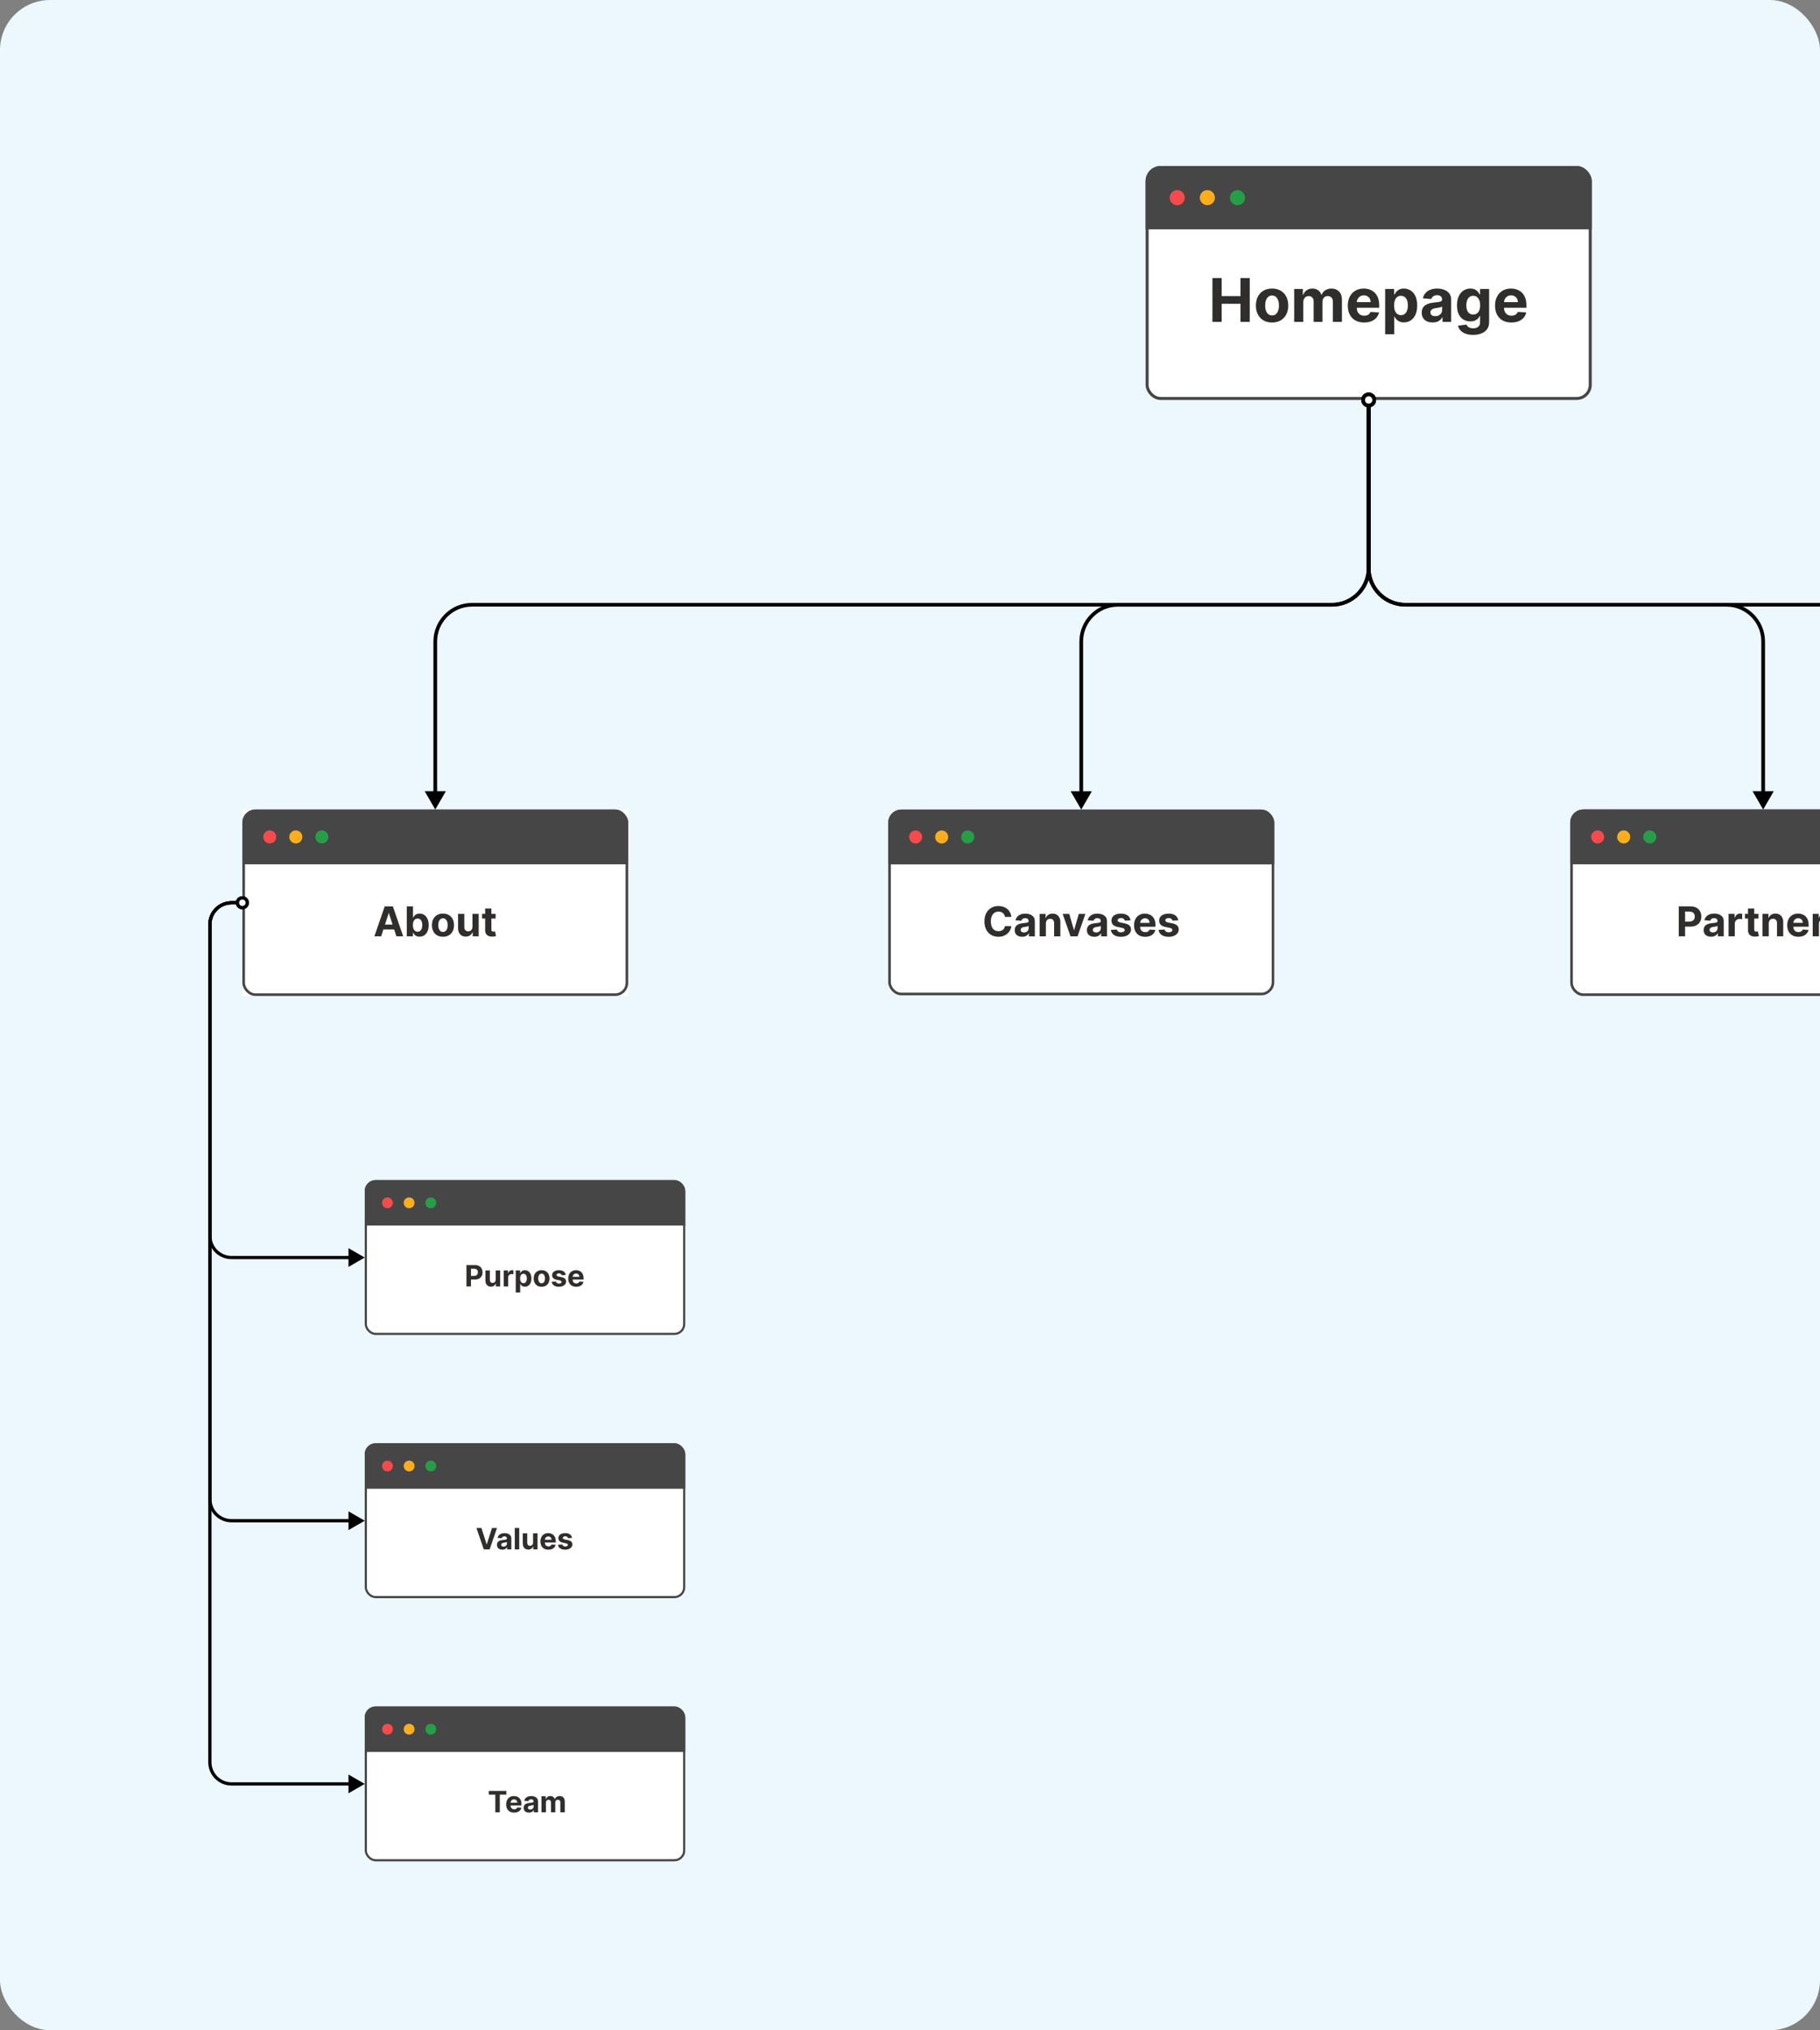 <svg width="581" height="648" viewBox="0 0 581 648" fill="none" xmlns="http://www.w3.org/2000/svg">
<rect x="0" y="0" width="581" height="648" fill="#808080" stroke="none"/>
<g clip-path="url(#clip0_4684_45093)">
<rect width="581" height="648" rx="16" fill="#ECF8FE"/>
<g clip-path="url(#clip1_4684_45093)">
<rect x="116.434" y="376.66" width="102.325" height="49.434" rx="3.457" fill="white"/>
<rect width="102.325" height="14.519" transform="translate(116.434 376.66)" fill="#464646"/>
<circle cx="123.693" cy="383.92" r="1.728" fill="#F74A4A"/>
<circle cx="130.607" cy="383.92" r="1.728" fill="#FFAE1B"/>
<circle cx="137.521" cy="383.92" r="1.728" fill="#259F46"/>
<path d="M148.904 410.609V403.78H151.598C152.116 403.78 152.558 403.879 152.922 404.077C153.287 404.272 153.565 404.544 153.756 404.893C153.949 405.24 154.046 405.64 154.046 406.094C154.046 406.547 153.948 406.947 153.752 407.294C153.557 407.641 153.273 407.911 152.902 408.104C152.533 408.298 152.086 408.395 151.562 408.395H149.845V407.238H151.328C151.606 407.238 151.835 407.19 152.015 407.094C152.198 406.996 152.333 406.862 152.422 406.691C152.513 406.517 152.559 406.318 152.559 406.094C152.559 405.867 152.513 405.669 152.422 405.5C152.333 405.329 152.198 405.197 152.015 405.104C151.833 405.008 151.602 404.96 151.322 404.96H150.348V410.609H148.904ZM158.241 408.428V405.487H159.662V410.609H158.298V409.678H158.245C158.129 409.978 157.937 410.22 157.668 410.402C157.401 410.584 157.075 410.675 156.691 410.675C156.349 410.675 156.047 410.597 155.787 410.442C155.527 410.286 155.324 410.065 155.177 409.778C155.033 409.492 154.959 409.148 154.957 408.748V405.487H156.377V408.495C156.38 408.797 156.461 409.036 156.621 409.211C156.781 409.387 156.995 409.475 157.264 409.475C157.436 409.475 157.596 409.436 157.745 409.358C157.894 409.278 158.014 409.16 158.105 409.005C158.198 408.849 158.244 408.657 158.241 408.428ZM160.798 410.609V405.487H162.175V406.381H162.229C162.322 406.063 162.479 405.823 162.699 405.66C162.919 405.496 163.172 405.414 163.459 405.414C163.53 405.414 163.607 405.418 163.689 405.427C163.771 405.436 163.843 405.448 163.906 405.464V406.724C163.839 406.704 163.747 406.686 163.629 406.671C163.511 406.655 163.403 406.647 163.306 406.647C163.097 406.647 162.91 406.693 162.745 406.784C162.583 406.873 162.454 406.997 162.359 407.158C162.265 407.318 162.219 407.502 162.219 407.711V410.609H160.798ZM164.64 412.529V405.487H166.041V406.347H166.104C166.166 406.209 166.256 406.069 166.374 405.927C166.494 405.783 166.65 405.663 166.841 405.567C167.034 405.469 167.274 405.42 167.561 405.42C167.935 405.42 168.279 405.518 168.595 405.714C168.91 405.907 169.163 406.199 169.352 406.591C169.541 406.98 169.635 407.468 169.635 408.054C169.635 408.626 169.543 409.108 169.358 409.502C169.176 409.893 168.927 410.19 168.611 410.392C168.298 410.592 167.947 410.692 167.558 410.692C167.282 410.692 167.048 410.646 166.854 410.555C166.663 410.464 166.506 410.35 166.384 410.212C166.262 410.072 166.168 409.931 166.104 409.788H166.061V412.529H164.64ZM166.031 408.048C166.031 408.352 166.073 408.618 166.157 408.845C166.242 409.071 166.364 409.248 166.524 409.375C166.684 409.499 166.879 409.562 167.108 409.562C167.339 409.562 167.534 409.498 167.694 409.372C167.854 409.243 167.976 409.065 168.058 408.838C168.142 408.609 168.185 408.346 168.185 408.048C168.185 407.752 168.143 407.492 168.061 407.268C167.979 407.043 167.858 406.867 167.698 406.741C167.538 406.614 167.341 406.551 167.108 406.551C166.876 406.551 166.681 406.612 166.521 406.734C166.363 406.856 166.242 407.03 166.157 407.254C166.073 407.479 166.031 407.743 166.031 408.048ZM172.896 410.709C172.378 410.709 171.93 410.599 171.552 410.379C171.177 410.156 170.887 409.847 170.682 409.452C170.478 409.054 170.375 408.592 170.375 408.068C170.375 407.539 170.478 407.076 170.682 406.681C170.887 406.283 171.177 405.974 171.552 405.754C171.93 405.531 172.378 405.42 172.896 405.42C173.414 405.42 173.861 405.531 174.237 405.754C174.614 405.974 174.906 406.283 175.11 406.681C175.315 407.076 175.417 407.539 175.417 408.068C175.417 408.592 175.315 409.054 175.11 409.452C174.906 409.847 174.614 410.156 174.237 410.379C173.861 410.599 173.414 410.709 172.896 410.709ZM172.903 409.608C173.138 409.608 173.335 409.542 173.493 409.408C173.651 409.273 173.77 409.088 173.85 408.855C173.932 408.621 173.973 408.356 173.973 408.058C173.973 407.76 173.932 407.494 173.85 407.261C173.77 407.027 173.651 406.843 173.493 406.707C173.335 406.572 173.138 406.504 172.903 406.504C172.665 406.504 172.465 406.572 172.303 406.707C172.143 406.843 172.021 407.027 171.939 407.261C171.859 407.494 171.819 407.76 171.819 408.058C171.819 408.356 171.859 408.621 171.939 408.855C172.021 409.088 172.143 409.273 172.303 409.408C172.465 409.542 172.665 409.608 172.903 409.608ZM180.602 406.947L179.301 407.027C179.279 406.916 179.231 406.816 179.158 406.727C179.085 406.636 178.988 406.564 178.868 406.511C178.75 406.455 178.609 406.427 178.445 406.427C178.224 406.427 178.039 406.474 177.888 406.567C177.737 406.658 177.661 406.781 177.661 406.934C177.661 407.056 177.71 407.16 177.808 407.244C177.905 407.329 178.073 407.396 178.311 407.448L179.238 407.634C179.736 407.737 180.107 407.901 180.352 408.128C180.596 408.355 180.719 408.652 180.719 409.021C180.719 409.357 180.62 409.652 180.422 409.905C180.226 410.158 179.957 410.356 179.615 410.499C179.275 410.639 178.882 410.709 178.438 410.709C177.76 410.709 177.22 410.567 176.817 410.285C176.417 410.001 176.183 409.614 176.114 409.125L177.511 409.051C177.553 409.258 177.655 409.416 177.818 409.525C177.98 409.632 178.188 409.685 178.441 409.685C178.69 409.685 178.89 409.637 179.041 409.542C179.195 409.444 179.273 409.318 179.275 409.165C179.273 409.036 179.218 408.93 179.111 408.848C179.005 408.764 178.84 408.699 178.618 408.655L177.731 408.478C177.231 408.378 176.858 408.205 176.614 407.958C176.372 407.711 176.251 407.396 176.251 407.014C176.251 406.685 176.339 406.402 176.517 406.164C176.697 405.926 176.95 405.743 177.274 405.614C177.601 405.485 177.983 405.42 178.421 405.42C179.068 405.42 179.577 405.557 179.948 405.83C180.322 406.104 180.54 406.476 180.602 406.947ZM183.947 410.709C183.42 410.709 182.967 410.602 182.587 410.389C182.209 410.173 181.918 409.868 181.713 409.475C181.509 409.079 181.406 408.611 181.406 408.071C181.406 407.544 181.509 407.082 181.713 406.684C181.918 406.286 182.205 405.976 182.577 405.754C182.95 405.531 183.388 405.42 183.89 405.42C184.228 405.42 184.543 405.475 184.834 405.584C185.128 405.69 185.383 405.852 185.601 406.067C185.821 406.283 185.992 406.554 186.115 406.881C186.237 407.205 186.298 407.585 186.298 408.021V408.411H181.973V407.531H184.961C184.961 407.326 184.916 407.145 184.827 406.987C184.739 406.83 184.615 406.706 184.457 406.617C184.302 406.526 184.121 406.481 183.914 406.481C183.698 406.481 183.507 406.531 183.34 406.631C183.176 406.728 183.047 406.861 182.953 407.027C182.86 407.192 182.812 407.375 182.81 407.578V408.415C182.81 408.668 182.857 408.887 182.95 409.071C183.046 409.256 183.18 409.398 183.354 409.498C183.527 409.598 183.733 409.648 183.97 409.648C184.128 409.648 184.273 409.626 184.404 409.582C184.535 409.537 184.647 409.47 184.741 409.382C184.834 409.293 184.905 409.184 184.954 409.055L186.268 409.141C186.201 409.457 186.064 409.733 185.858 409.968C185.653 410.202 185.389 410.384 185.064 410.515C184.742 410.644 184.37 410.709 183.947 410.709Z" fill="#302D2D"/>
</g>
<rect x="116.779" y="377.006" width="101.633" height="48.742" rx="3.111" stroke="#464646" stroke-width="0.691"/>
<g clip-path="url(#clip2_4684_45093)">
<rect x="116.434" y="460.664" width="102.325" height="49.434" rx="3.457" fill="white"/>
<rect width="102.325" height="14.519" transform="translate(116.434 460.664)" fill="#464646"/>
<circle cx="123.693" cy="467.923" r="1.728" fill="#F74A4A"/>
<circle cx="130.607" cy="467.923" r="1.728" fill="#FFAE1B"/>
<circle cx="137.521" cy="467.923" r="1.728" fill="#259F46"/>
<path d="M153.691 487.7L155.342 492.888H155.405L157.059 487.7H158.66L156.306 494.529H154.445L152.088 487.7H153.691ZM160.347 494.626C160.02 494.626 159.729 494.569 159.473 494.456C159.218 494.34 159.015 494.17 158.866 493.945C158.72 493.719 158.646 493.436 158.646 493.098C158.646 492.814 158.699 492.575 158.803 492.382C158.907 492.188 159.05 492.033 159.23 491.915C159.41 491.797 159.614 491.708 159.843 491.648C160.075 491.588 160.317 491.546 160.57 491.521C160.868 491.49 161.108 491.461 161.29 491.435C161.473 491.406 161.605 491.363 161.687 491.308C161.77 491.252 161.811 491.17 161.811 491.061V491.041C161.811 490.83 161.744 490.667 161.611 490.551C161.479 490.435 161.293 490.378 161.05 490.378C160.795 490.378 160.591 490.434 160.44 490.548C160.289 490.659 160.189 490.799 160.14 490.968L158.826 490.861C158.893 490.55 159.024 490.281 159.22 490.054C159.415 489.825 159.668 489.65 159.977 489.527C160.288 489.403 160.648 489.341 161.057 489.341C161.342 489.341 161.614 489.374 161.874 489.441C162.136 489.507 162.369 489.611 162.571 489.751C162.775 489.891 162.937 490.071 163.054 490.291C163.172 490.509 163.231 490.77 163.231 491.074V494.529H161.884V493.819H161.844C161.762 493.979 161.652 494.12 161.514 494.242C161.376 494.362 161.21 494.457 161.017 494.526C160.824 494.592 160.6 494.626 160.347 494.626ZM160.754 493.645C160.963 493.645 161.147 493.604 161.307 493.522C161.467 493.437 161.593 493.324 161.684 493.182C161.775 493.04 161.821 492.878 161.821 492.698V492.155C161.776 492.184 161.715 492.21 161.637 492.235C161.562 492.257 161.476 492.278 161.381 492.298C161.285 492.316 161.189 492.333 161.094 492.348C160.998 492.362 160.911 492.374 160.834 492.385C160.667 492.409 160.521 492.448 160.397 492.502C160.272 492.555 160.176 492.627 160.107 492.718C160.038 492.807 160.003 492.918 160.003 493.052C160.003 493.245 160.073 493.393 160.213 493.495C160.356 493.595 160.536 493.645 160.754 493.645ZM165.754 487.7V494.529H164.333V487.7H165.754ZM170.176 492.348V489.407H171.596V494.529H170.233V493.599H170.179C170.064 493.899 169.871 494.14 169.602 494.322C169.336 494.504 169.01 494.596 168.625 494.596C168.283 494.596 167.982 494.518 167.722 494.362C167.462 494.207 167.258 493.985 167.112 493.699C166.967 493.412 166.894 493.068 166.891 492.668V489.407H168.312V492.415C168.314 492.717 168.395 492.956 168.555 493.132C168.715 493.307 168.93 493.395 169.199 493.395C169.37 493.395 169.53 493.356 169.679 493.279C169.828 493.199 169.948 493.081 170.039 492.925C170.132 492.769 170.178 492.577 170.176 492.348ZM175.067 494.629C174.54 494.629 174.086 494.522 173.706 494.309C173.328 494.093 173.037 493.789 172.833 493.395C172.628 493 172.526 492.532 172.526 491.991C172.526 491.465 172.628 491.002 172.833 490.604C173.037 490.206 173.325 489.896 173.696 489.674C174.07 489.452 174.507 489.341 175.01 489.341C175.348 489.341 175.662 489.395 175.954 489.504C176.247 489.611 176.503 489.772 176.72 489.987C176.94 490.203 177.112 490.474 177.234 490.801C177.356 491.126 177.417 491.506 177.417 491.941V492.332H173.093V491.451H176.08C176.08 491.247 176.036 491.066 175.947 490.908C175.858 490.75 175.735 490.627 175.577 490.538C175.421 490.447 175.24 490.401 175.033 490.401C174.818 490.401 174.626 490.451 174.46 490.551C174.295 490.649 174.166 490.781 174.073 490.948C173.98 491.112 173.932 491.296 173.93 491.498V492.335C173.93 492.588 173.976 492.807 174.07 492.992C174.165 493.176 174.3 493.319 174.473 493.419C174.646 493.519 174.852 493.569 175.09 493.569C175.248 493.569 175.392 493.546 175.523 493.502C175.655 493.457 175.767 493.391 175.86 493.302C175.954 493.213 176.025 493.104 176.074 492.975L177.387 493.062C177.321 493.377 177.184 493.653 176.977 493.889C176.773 494.122 176.508 494.304 176.184 494.436C175.861 494.564 175.489 494.629 175.067 494.629ZM182.606 490.868L181.305 490.948C181.283 490.837 181.235 490.737 181.162 490.648C181.088 490.557 180.992 490.484 180.872 490.431C180.754 490.375 180.613 490.348 180.448 490.348C180.228 490.348 180.043 490.394 179.891 490.488C179.74 490.579 179.665 490.701 179.665 490.854C179.665 490.977 179.714 491.08 179.811 491.165C179.909 491.249 180.077 491.317 180.315 491.368L181.242 491.555C181.74 491.657 182.111 491.821 182.356 492.048C182.6 492.275 182.722 492.573 182.722 492.942C182.722 493.277 182.623 493.572 182.426 493.825C182.23 494.079 181.961 494.277 181.619 494.419C181.279 494.559 180.886 494.629 180.442 494.629C179.764 494.629 179.223 494.488 178.821 494.205C178.421 493.921 178.186 493.534 178.118 493.045L179.515 492.972C179.557 493.178 179.659 493.336 179.821 493.445C179.984 493.552 180.192 493.605 180.445 493.605C180.694 493.605 180.894 493.558 181.045 493.462C181.199 493.364 181.276 493.239 181.279 493.085C181.276 492.956 181.222 492.851 181.115 492.768C181.008 492.684 180.844 492.619 180.622 492.575L179.735 492.398C179.235 492.298 178.862 492.125 178.618 491.878C178.375 491.631 178.254 491.317 178.254 490.934C178.254 490.605 178.343 490.322 178.521 490.084C178.701 489.846 178.953 489.663 179.278 489.534C179.605 489.405 179.987 489.341 180.425 489.341C181.072 489.341 181.581 489.477 181.952 489.751C182.326 490.024 182.543 490.396 182.606 490.868Z" fill="#302D2D"/>
</g>
<rect x="116.779" y="461.009" width="101.633" height="48.742" rx="3.111" stroke="#464646" stroke-width="0.691"/>
<g clip-path="url(#clip3_4684_45093)">
<rect x="116.434" y="544.667" width="102.325" height="49.434" rx="3.457" fill="white"/>
<rect width="102.325" height="14.519" transform="translate(116.434 544.667)" fill="#464646"/>
<circle cx="123.693" cy="551.926" r="1.728" fill="#F74A4A"/>
<circle cx="130.607" cy="551.926" r="1.728" fill="#FFAE1B"/>
<circle cx="137.521" cy="551.926" r="1.728" fill="#259F46"/>
<path d="M156.031 572.811V571.621H161.639V572.811H159.549V578.449H158.121V572.811H156.031ZM164.128 578.549C163.601 578.549 163.147 578.443 162.767 578.229C162.389 578.014 162.098 577.709 161.893 577.316C161.689 576.92 161.587 576.452 161.587 575.912C161.587 575.385 161.689 574.923 161.893 574.525C162.098 574.127 162.386 573.817 162.757 573.595C163.131 573.372 163.568 573.261 164.071 573.261C164.409 573.261 164.723 573.316 165.014 573.425C165.308 573.531 165.564 573.692 165.781 573.908C166.001 574.124 166.173 574.395 166.295 574.722C166.417 575.046 166.478 575.426 166.478 575.862V576.252H162.154V575.372H165.141C165.141 575.167 165.097 574.986 165.008 574.828C164.919 574.67 164.796 574.547 164.638 574.458C164.482 574.367 164.301 574.321 164.094 574.321C163.879 574.321 163.687 574.371 163.521 574.472C163.356 574.569 163.227 574.702 163.134 574.868C163.041 575.033 162.993 575.216 162.99 575.418V576.255C162.99 576.509 163.037 576.728 163.131 576.912C163.226 577.097 163.361 577.239 163.534 577.339C163.707 577.439 163.913 577.489 164.151 577.489C164.309 577.489 164.453 577.467 164.584 577.422C164.715 577.378 164.828 577.311 164.921 577.222C165.014 577.133 165.086 577.025 165.135 576.896L166.448 576.982C166.382 577.298 166.245 577.574 166.038 577.809C165.834 578.043 165.569 578.225 165.245 578.356C164.922 578.485 164.55 578.549 164.128 578.549ZM168.866 578.546C168.539 578.546 168.248 578.489 167.992 578.376C167.736 578.261 167.534 578.09 167.385 577.866C167.239 577.639 167.165 577.357 167.165 577.019C167.165 576.734 167.217 576.496 167.322 576.302C167.426 576.109 167.569 575.953 167.749 575.835C167.929 575.717 168.133 575.629 168.362 575.569C168.593 575.509 168.836 575.466 169.089 575.442C169.387 575.411 169.627 575.382 169.809 575.355C169.992 575.326 170.124 575.284 170.206 575.228C170.288 575.173 170.33 575.091 170.33 574.982V574.962C170.33 574.75 170.263 574.587 170.129 574.472C169.998 574.356 169.812 574.298 169.569 574.298C169.314 574.298 169.11 574.355 168.959 574.468C168.808 574.579 168.708 574.719 168.659 574.888L167.345 574.782C167.412 574.47 167.543 574.201 167.739 573.975C167.934 573.746 168.187 573.57 168.496 573.448C168.807 573.323 169.167 573.261 169.576 573.261C169.86 573.261 170.133 573.294 170.393 573.361C170.655 573.428 170.887 573.531 171.09 573.671C171.294 573.811 171.455 573.991 171.573 574.211C171.691 574.429 171.75 574.69 171.75 574.995V578.449H170.403V577.739H170.363C170.281 577.899 170.171 578.04 170.033 578.163C169.895 578.283 169.729 578.377 169.536 578.446C169.343 578.513 169.119 578.546 168.866 578.546ZM169.273 577.566C169.481 577.566 169.666 577.525 169.826 577.442C169.986 577.358 170.112 577.245 170.203 577.102C170.294 576.96 170.34 576.799 170.34 576.619V576.075C170.295 576.104 170.234 576.131 170.156 576.155C170.081 576.178 169.995 576.199 169.899 576.219C169.804 576.237 169.708 576.253 169.613 576.269C169.517 576.282 169.43 576.294 169.353 576.305C169.186 576.33 169.04 576.369 168.916 576.422C168.791 576.475 168.695 576.548 168.626 576.639C168.557 576.728 168.522 576.839 168.522 576.972C168.522 577.166 168.592 577.314 168.732 577.416C168.875 577.516 169.055 577.566 169.273 577.566ZM172.852 578.449V573.328H174.206V574.231H174.266C174.372 573.931 174.55 573.695 174.799 573.521C175.048 573.348 175.346 573.261 175.693 573.261C176.044 573.261 176.343 573.349 176.59 573.525C176.837 573.698 177.001 573.934 177.083 574.231H177.137C177.241 573.938 177.43 573.703 177.704 573.528C177.979 573.35 178.305 573.261 178.681 573.261C179.158 573.261 179.546 573.413 179.844 573.718C180.144 574.02 180.294 574.449 180.294 575.005V578.449H178.877V575.285C178.877 575.001 178.802 574.787 178.651 574.645C178.499 574.503 178.31 574.432 178.084 574.432C177.826 574.432 177.625 574.514 177.48 574.678C177.336 574.841 177.263 575.055 177.263 575.322V578.449H175.886V575.255C175.886 575.004 175.814 574.804 175.67 574.655C175.527 574.506 175.339 574.432 175.106 574.432C174.948 574.432 174.806 574.472 174.679 574.552C174.555 574.629 174.456 574.739 174.382 574.882C174.309 575.022 174.272 575.186 174.272 575.375V578.449H172.852Z" fill="#302D2D"/>
</g>
<rect x="116.779" y="545.012" width="101.633" height="48.742" rx="3.111" stroke="#464646" stroke-width="0.691"/>
<g clip-path="url(#clip4_4684_45093)">
<rect x="365.711" y="52.99" width="142.425" height="74.669" rx="4.809" fill="white"/>
<rect width="142.425" height="20.198" transform="translate(365.711 52.99)" fill="#464646"/>
<circle cx="375.811" cy="63.089" r="2.405" fill="#F74A4A"/>
<circle cx="385.428" cy="63.089" r="2.405" fill="#FFAE1B"/>
<circle cx="395.049" cy="63.089" r="2.405" fill="#259F46"/>
<path d="M387.044 102.73V88.74H390.002V94.513H396.006V88.74H398.957V102.73H396.006V96.951H390.002V102.73H387.044ZM406.082 102.935C405.021 102.935 404.103 102.71 403.329 102.259C402.559 101.804 401.965 101.171 401.546 100.36C401.127 99.545 400.918 98.6 400.918 97.525C400.918 96.441 401.127 95.494 401.546 94.683C401.965 93.868 402.559 93.235 403.329 92.784C404.103 92.329 405.021 92.101 406.082 92.101C407.143 92.101 408.058 92.329 408.828 92.784C409.602 93.235 410.199 93.868 410.618 94.683C411.037 95.494 411.246 96.441 411.246 97.525C411.246 98.6 411.037 99.545 410.618 100.36C410.199 101.171 409.602 101.804 408.828 102.259C408.058 102.71 407.143 102.935 406.082 102.935ZM406.096 100.681C406.578 100.681 406.981 100.544 407.305 100.271C407.628 99.993 407.872 99.615 408.036 99.137C408.204 98.659 408.288 98.115 408.288 97.505C408.288 96.894 408.204 96.35 408.036 95.872C407.872 95.394 407.628 95.016 407.305 94.738C406.981 94.46 406.578 94.321 406.096 94.321C405.608 94.321 405.199 94.46 404.866 94.738C404.538 95.016 404.29 95.394 404.121 95.872C403.958 96.35 403.876 96.894 403.876 97.505C403.876 98.115 403.958 98.659 404.121 99.137C404.29 99.615 404.538 99.993 404.866 100.271C405.199 100.544 405.608 100.681 406.096 100.681ZM413.139 102.73V92.238H415.912V94.089H416.035C416.254 93.474 416.618 92.989 417.128 92.634C417.638 92.279 418.248 92.101 418.959 92.101C419.678 92.101 420.291 92.281 420.796 92.641C421.302 92.996 421.639 93.479 421.807 94.089H421.917C422.131 93.488 422.518 93.007 423.078 92.648C423.643 92.283 424.31 92.101 425.079 92.101C426.058 92.101 426.853 92.413 427.463 93.037C428.078 93.656 428.386 94.535 428.386 95.674V102.73H425.482V96.248C425.482 95.665 425.328 95.228 425.018 94.936C424.708 94.645 424.321 94.499 423.857 94.499C423.328 94.499 422.916 94.667 422.62 95.004C422.324 95.337 422.176 95.776 422.176 96.323V102.73H419.355V96.186C419.355 95.672 419.207 95.262 418.911 94.957C418.619 94.651 418.235 94.499 417.756 94.499C417.433 94.499 417.142 94.581 416.882 94.745C416.627 94.904 416.424 95.13 416.274 95.421C416.124 95.708 416.049 96.045 416.049 96.432V102.73H413.139ZM435.466 102.935C434.387 102.935 433.458 102.717 432.679 102.28C431.905 101.838 431.308 101.214 430.889 100.408C430.47 99.597 430.261 98.639 430.261 97.532C430.261 96.453 430.47 95.505 430.889 94.69C431.308 93.875 431.898 93.24 432.658 92.784C433.424 92.329 434.321 92.101 435.35 92.101C436.042 92.101 436.687 92.213 437.283 92.436C437.884 92.654 438.408 92.985 438.854 93.427C439.305 93.868 439.656 94.424 439.906 95.093C440.157 95.758 440.282 96.537 440.282 97.43V98.229H431.422V96.425H437.543C437.543 96.006 437.452 95.635 437.27 95.312C437.087 94.989 436.835 94.736 436.511 94.554C436.192 94.367 435.821 94.273 435.398 94.273C434.956 94.273 434.564 94.376 434.223 94.581C433.886 94.781 433.622 95.052 433.43 95.394C433.239 95.731 433.141 96.106 433.137 96.521V98.236C433.137 98.755 433.232 99.203 433.424 99.581C433.619 99.959 433.895 100.251 434.25 100.456C434.605 100.661 435.027 100.763 435.514 100.763C435.837 100.763 436.133 100.718 436.402 100.626C436.671 100.535 436.901 100.399 437.092 100.217C437.283 100.034 437.429 99.811 437.529 99.547L440.221 99.725C440.084 100.371 439.804 100.936 439.38 101.419C438.961 101.897 438.419 102.27 437.755 102.539C437.094 102.803 436.331 102.935 435.466 102.935ZM442.181 106.665V92.238H445.05V94H445.18C445.307 93.718 445.492 93.431 445.733 93.14C445.979 92.844 446.298 92.598 446.69 92.402C447.086 92.201 447.578 92.101 448.165 92.101C448.93 92.101 449.636 92.302 450.283 92.702C450.929 93.099 451.446 93.697 451.833 94.499C452.221 95.296 452.414 96.296 452.414 97.498C452.414 98.668 452.225 99.656 451.847 100.463C451.474 101.264 450.964 101.872 450.317 102.286C449.675 102.696 448.955 102.901 448.158 102.901C447.594 102.901 447.113 102.808 446.717 102.621C446.325 102.434 446.004 102.2 445.754 101.918C445.503 101.631 445.312 101.341 445.18 101.05H445.091V106.665H442.181ZM445.03 97.484C445.03 98.108 445.116 98.652 445.289 99.117C445.462 99.581 445.713 99.943 446.041 100.203C446.369 100.458 446.767 100.585 447.236 100.585C447.71 100.585 448.11 100.456 448.438 100.196C448.766 99.932 449.014 99.568 449.183 99.103C449.356 98.634 449.443 98.094 449.443 97.484C449.443 96.879 449.358 96.346 449.19 95.886C449.021 95.426 448.773 95.066 448.445 94.806C448.117 94.547 447.714 94.417 447.236 94.417C446.762 94.417 446.362 94.542 446.034 94.793C445.71 95.043 445.462 95.398 445.289 95.858C445.116 96.318 445.03 96.86 445.03 97.484ZM457.346 102.929C456.677 102.929 456.08 102.812 455.556 102.58C455.033 102.343 454.618 101.995 454.313 101.535C454.013 101.07 453.862 100.492 453.862 99.8C453.862 99.217 453.969 98.727 454.183 98.331C454.397 97.935 454.689 97.616 455.058 97.375C455.427 97.133 455.846 96.951 456.315 96.828C456.788 96.705 457.285 96.619 457.804 96.569C458.414 96.505 458.906 96.446 459.279 96.391C459.653 96.332 459.924 96.245 460.092 96.132C460.261 96.018 460.345 95.849 460.345 95.626V95.585C460.345 95.153 460.208 94.818 459.935 94.581C459.666 94.344 459.284 94.226 458.788 94.226C458.264 94.226 457.847 94.342 457.537 94.574C457.228 94.802 457.023 95.089 456.923 95.435L454.231 95.216C454.368 94.579 454.637 94.028 455.037 93.563C455.438 93.094 455.955 92.734 456.588 92.484C457.225 92.229 457.963 92.101 458.801 92.101C459.384 92.101 459.942 92.169 460.475 92.306C461.012 92.443 461.488 92.654 461.903 92.941C462.322 93.228 462.652 93.597 462.893 94.048C463.134 94.494 463.255 95.029 463.255 95.653V102.73H460.495V101.275H460.413C460.245 101.603 460.019 101.893 459.737 102.143C459.455 102.389 459.115 102.582 458.719 102.724C458.323 102.86 457.865 102.929 457.346 102.929ZM458.18 100.92C458.608 100.92 458.986 100.836 459.314 100.667C459.641 100.494 459.899 100.262 460.085 99.971C460.272 99.679 460.366 99.349 460.366 98.98V97.867C460.274 97.926 460.149 97.981 459.99 98.031C459.835 98.076 459.66 98.119 459.464 98.16C459.268 98.197 459.072 98.231 458.876 98.263C458.681 98.29 458.503 98.315 458.344 98.338C458.002 98.388 457.704 98.468 457.449 98.577C457.194 98.686 456.996 98.834 456.854 99.021C456.713 99.203 456.643 99.431 456.643 99.704C456.643 100.1 456.786 100.403 457.073 100.613C457.364 100.818 457.733 100.92 458.18 100.92ZM470.24 106.884C469.297 106.884 468.489 106.754 467.815 106.494C467.145 106.239 466.613 105.891 466.216 105.449C465.82 105.007 465.563 104.511 465.444 103.96L468.136 103.598C468.218 103.807 468.348 104.003 468.525 104.185C468.703 104.368 468.937 104.513 469.229 104.623C469.525 104.737 469.885 104.793 470.308 104.793C470.941 104.793 471.463 104.639 471.873 104.329C472.287 104.024 472.494 103.511 472.494 102.792V100.872H472.371C472.244 101.164 472.052 101.439 471.797 101.699C471.542 101.959 471.215 102.17 470.814 102.334C470.413 102.498 469.935 102.58 469.379 102.58C468.591 102.58 467.874 102.398 467.227 102.034C466.585 101.665 466.073 101.102 465.69 100.346C465.312 99.586 465.123 98.625 465.123 97.464C465.123 96.275 465.317 95.282 465.704 94.485C466.091 93.688 466.606 93.092 467.248 92.695C467.895 92.299 468.603 92.101 469.372 92.101C469.96 92.101 470.452 92.201 470.848 92.402C471.244 92.598 471.563 92.844 471.804 93.14C472.05 93.431 472.239 93.718 472.371 94H472.481V92.238H475.37V102.833C475.37 103.726 475.152 104.472 474.714 105.074C474.277 105.675 473.671 106.126 472.897 106.426C472.128 106.731 471.242 106.884 470.24 106.884ZM470.301 100.394C470.77 100.394 471.167 100.278 471.49 100.046C471.818 99.809 472.068 99.472 472.241 99.035C472.419 98.593 472.508 98.065 472.508 97.45C472.508 96.835 472.421 96.302 472.248 95.852C472.075 95.396 471.825 95.043 471.497 94.793C471.169 94.542 470.77 94.417 470.301 94.417C469.823 94.417 469.42 94.547 469.092 94.806C468.764 95.061 468.516 95.417 468.348 95.872C468.179 96.327 468.095 96.853 468.095 97.45C468.095 98.056 468.179 98.579 468.348 99.021C468.521 99.458 468.769 99.798 469.092 100.039C469.42 100.276 469.823 100.394 470.301 100.394ZM482.468 102.935C481.388 102.935 480.459 102.717 479.681 102.28C478.906 101.838 478.31 101.214 477.891 100.408C477.472 99.597 477.262 98.639 477.262 97.532C477.262 96.453 477.472 95.505 477.891 94.69C478.31 93.875 478.9 93.24 479.66 92.784C480.425 92.329 481.322 92.101 482.352 92.101C483.044 92.101 483.688 92.213 484.285 92.436C484.886 92.654 485.41 92.985 485.856 93.427C486.307 93.868 486.657 94.424 486.908 95.093C487.158 95.758 487.284 96.537 487.284 97.43V98.229H478.424V96.425H484.544C484.544 96.006 484.453 95.635 484.271 95.312C484.089 94.989 483.836 94.736 483.513 94.554C483.194 94.367 482.823 94.273 482.399 94.273C481.958 94.273 481.566 94.376 481.224 94.581C480.887 94.781 480.623 95.052 480.432 95.394C480.241 95.731 480.143 96.106 480.138 96.521V98.236C480.138 98.755 480.234 99.203 480.425 99.581C480.621 99.959 480.896 100.251 481.252 100.456C481.607 100.661 482.028 100.763 482.515 100.763C482.839 100.763 483.135 100.718 483.404 100.626C483.672 100.535 483.902 100.399 484.093 100.217C484.285 100.034 484.43 99.811 484.531 99.547L487.222 99.725C487.085 100.371 486.805 100.936 486.382 101.419C485.963 101.897 485.421 102.27 484.756 102.539C484.096 102.803 483.333 102.935 482.468 102.935Z" fill="#302D2D"/>
</g>
<rect x="366.192" y="53.471" width="141.463" height="73.708" rx="4.328" stroke="#464646" stroke-width="0.962"/>
<rect width="123.169" height="59.504" transform="translate(77.371 258.389)" fill="white"/>
<g clip-path="url(#clip5_4684_45093)">
<rect x="77.371" y="258.389" width="123.169" height="59.504" rx="4.161" fill="white"/>
<rect width="123.169" height="17.477" transform="translate(77.371 258.389)" fill="#464646"/>
<circle cx="86.108" cy="267.128" r="2.081" fill="#F74A4A"/>
<circle cx="94.432" cy="267.128" r="2.081" fill="#FFAE1B"/>
<circle cx="102.752" cy="267.128" r="2.081" fill="#259F46"/>
<path d="M121.678 298.853H119.514L122.812 289.299H125.415L128.708 298.853H126.544L124.151 291.482H124.076L121.678 298.853ZM121.543 295.097H126.656V296.674H121.543V295.097ZM129.858 298.853V289.299H131.845V292.891H131.906C131.993 292.698 132.119 292.502 132.284 292.303C132.452 292.101 132.67 291.933 132.937 291.799C133.208 291.663 133.543 291.594 133.945 291.594C134.467 291.594 134.949 291.731 135.391 292.005C135.832 292.275 136.185 292.684 136.45 293.232C136.714 293.776 136.846 294.458 136.846 295.279C136.846 296.079 136.717 296.753 136.459 297.304C136.204 297.851 135.856 298.266 135.414 298.549C134.976 298.829 134.484 298.969 133.94 298.969C133.554 298.969 133.226 298.906 132.956 298.778C132.688 298.651 132.469 298.49 132.298 298.298C132.127 298.102 131.996 297.904 131.906 297.705H131.817V298.853H129.858ZM131.803 295.27C131.803 295.696 131.863 296.068 131.981 296.385C132.099 296.702 132.27 296.949 132.494 297.127C132.718 297.301 132.99 297.388 133.31 297.388C133.634 297.388 133.907 297.299 134.131 297.122C134.355 296.942 134.525 296.693 134.64 296.376C134.758 296.055 134.817 295.687 134.817 295.27C134.817 294.856 134.759 294.493 134.644 294.178C134.529 293.864 134.36 293.619 134.136 293.441C133.912 293.264 133.637 293.176 133.31 293.176C132.987 293.176 132.713 293.261 132.489 293.432C132.268 293.603 132.099 293.846 131.981 294.16C131.863 294.474 131.803 294.844 131.803 295.27ZM141.41 298.993C140.685 298.993 140.058 298.839 139.53 298.531C139.004 298.22 138.598 297.788 138.312 297.234C138.026 296.677 137.883 296.032 137.883 295.298C137.883 294.558 138.026 293.911 138.312 293.357C138.598 292.801 139.004 292.369 139.53 292.061C140.058 291.75 140.685 291.594 141.41 291.594C142.134 291.594 142.759 291.75 143.285 292.061C143.814 292.369 144.221 292.801 144.507 293.357C144.793 293.911 144.936 294.558 144.936 295.298C144.936 296.032 144.793 296.677 144.507 297.234C144.221 297.788 143.814 298.22 143.285 298.531C142.759 298.839 142.134 298.993 141.41 298.993ZM141.419 297.453C141.749 297.453 142.024 297.36 142.245 297.173C142.465 296.984 142.632 296.725 142.744 296.399C142.859 296.072 142.916 295.701 142.916 295.284C142.916 294.867 142.859 294.496 142.744 294.169C142.632 293.843 142.465 293.584 142.245 293.395C142.024 293.205 141.749 293.11 141.419 293.11C141.086 293.11 140.806 293.205 140.579 293.395C140.355 293.584 140.186 293.843 140.071 294.169C139.959 294.496 139.903 294.867 139.903 295.284C139.903 295.701 139.959 296.072 140.071 296.399C140.186 296.725 140.355 296.984 140.579 297.173C140.806 297.36 141.086 297.453 141.419 297.453ZM150.823 295.802V291.687H152.811V298.853H150.903V297.551H150.828C150.666 297.971 150.397 298.308 150.021 298.563C149.648 298.818 149.192 298.946 148.654 298.946C148.175 298.946 147.754 298.837 147.39 298.619C147.026 298.402 146.742 298.092 146.536 297.691C146.334 297.29 146.232 296.809 146.228 296.25V291.687H148.216V295.895C148.219 296.318 148.332 296.652 148.556 296.898C148.78 297.144 149.08 297.267 149.456 297.267C149.696 297.267 149.92 297.212 150.128 297.103C150.337 296.991 150.505 296.827 150.632 296.609C150.763 296.391 150.826 296.122 150.823 295.802ZM158.211 291.687V293.18H153.896V291.687H158.211ZM154.876 289.971H156.863V296.651C156.863 296.834 156.891 296.977 156.947 297.08C157.003 297.18 157.081 297.25 157.18 297.29C157.283 297.33 157.401 297.351 157.535 297.351C157.628 297.351 157.721 297.343 157.815 297.327C157.908 297.309 157.98 297.295 158.029 297.285L158.342 298.764C158.242 298.795 158.102 298.831 157.922 298.871C157.742 298.915 157.522 298.941 157.264 298.951C156.785 298.969 156.366 298.906 156.005 298.759C155.647 298.613 155.369 298.386 155.17 298.078C154.971 297.77 154.873 297.382 154.876 296.912V289.971Z" fill="#302D2D"/>
</g>
<rect x="77.787" y="258.805" width="122.336" height="58.672" rx="3.745" stroke="#464646" stroke-width="0.832"/>
<g clip-path="url(#clip6_4684_45093)">
<rect x="283.551" y="258.405" width="123.239" height="59.272" rx="4.161" fill="white"/>
<rect width="123.239" height="17.477" transform="translate(283.551 258.405)" fill="#464646"/>
<circle cx="292.288" cy="267.143" r="2.081" fill="#F74A4A"/>
<circle cx="300.612" cy="267.143" r="2.081" fill="#FFAE1B"/>
<circle cx="308.932" cy="267.143" r="2.081" fill="#259F46"/>
<path d="M322.86 292.659H320.817C320.78 292.395 320.704 292.16 320.589 291.955C320.473 291.747 320.326 291.569 320.145 291.423C319.965 291.277 319.757 291.165 319.52 291.087C319.287 291.01 319.034 290.971 318.76 290.971C318.265 290.971 317.835 291.094 317.468 291.339C317.101 291.582 316.816 291.936 316.614 292.403C316.412 292.866 316.311 293.429 316.311 294.092C316.311 294.773 316.412 295.345 316.614 295.808C316.819 296.272 317.105 296.622 317.472 296.858C317.839 297.094 318.264 297.212 318.746 297.212C319.016 297.212 319.267 297.177 319.497 297.105C319.73 297.034 319.937 296.929 320.117 296.793C320.298 296.653 320.447 296.483 320.565 296.284C320.687 296.085 320.77 295.858 320.817 295.603L322.86 295.612C322.807 296.051 322.675 296.474 322.464 296.881C322.255 297.285 321.974 297.648 321.619 297.968C321.268 298.285 320.848 298.537 320.36 298.724C319.875 298.907 319.326 298.999 318.713 298.999C317.861 298.999 317.099 298.806 316.427 298.421C315.759 298.035 315.23 297.477 314.841 296.746C314.456 296.015 314.263 295.13 314.263 294.092C314.263 293.05 314.459 292.163 314.851 291.433C315.243 290.702 315.774 290.145 316.446 289.763C317.118 289.377 317.874 289.184 318.713 289.184C319.267 289.184 319.78 289.262 320.253 289.417C320.728 289.573 321.15 289.8 321.517 290.098C321.884 290.394 322.182 290.756 322.413 291.185C322.646 291.615 322.795 292.106 322.86 292.659ZM326.315 299.004C325.858 299.004 325.45 298.924 325.092 298.766C324.735 298.604 324.452 298.366 324.243 298.052C324.038 297.735 323.936 297.34 323.936 296.867C323.936 296.469 324.009 296.135 324.155 295.864C324.301 295.594 324.5 295.376 324.752 295.211C325.004 295.046 325.29 294.922 325.61 294.838C325.934 294.754 326.273 294.695 326.627 294.661C327.044 294.617 327.38 294.577 327.635 294.539C327.89 294.499 328.075 294.44 328.19 294.362C328.305 294.284 328.363 294.169 328.363 294.017V293.989C328.363 293.694 328.269 293.465 328.083 293.303C327.899 293.142 327.638 293.061 327.299 293.061C326.941 293.061 326.657 293.14 326.445 293.299C326.234 293.454 326.094 293.65 326.025 293.886L324.188 293.737C324.281 293.302 324.464 292.925 324.738 292.608C325.012 292.288 325.365 292.042 325.797 291.871C326.232 291.697 326.736 291.61 327.308 291.61C327.706 291.61 328.087 291.657 328.451 291.75C328.818 291.843 329.143 291.988 329.426 292.184C329.712 292.38 329.938 292.632 330.103 292.939C330.267 293.244 330.35 293.61 330.35 294.036V298.868H328.465V297.875H328.409C328.294 298.099 328.14 298.296 327.947 298.467C327.755 298.635 327.523 298.767 327.252 298.864C326.982 298.957 326.669 299.004 326.315 299.004ZM326.884 297.632C327.176 297.632 327.434 297.575 327.658 297.46C327.882 297.341 328.058 297.183 328.185 296.984C328.313 296.785 328.377 296.559 328.377 296.307V295.547C328.314 295.587 328.229 295.625 328.12 295.659C328.014 295.69 327.895 295.72 327.761 295.748C327.627 295.773 327.493 295.796 327.36 295.818C327.226 295.836 327.105 295.853 326.996 295.869C326.763 295.903 326.559 295.958 326.385 296.032C326.211 296.107 326.075 296.208 325.979 296.335C325.882 296.46 325.834 296.615 325.834 296.802C325.834 297.072 325.932 297.279 326.128 297.422C326.327 297.562 326.579 297.632 326.884 297.632ZM333.879 294.726V298.868H331.892V291.703H333.785V292.967H333.869C334.028 292.551 334.294 292.221 334.667 291.978C335.04 291.733 335.493 291.61 336.025 291.61C336.522 291.61 336.956 291.719 337.326 291.936C337.696 292.154 337.984 292.465 338.189 292.869C338.394 293.271 338.497 293.75 338.497 294.306V298.868H336.51V294.661C336.513 294.222 336.401 293.88 336.174 293.634C335.947 293.386 335.634 293.261 335.236 293.261C334.969 293.261 334.732 293.319 334.527 293.434C334.325 293.549 334.166 293.717 334.051 293.938C333.939 294.155 333.882 294.418 333.879 294.726ZM346.487 291.703L343.982 298.868H341.743L339.238 291.703H341.337L342.825 296.83H342.899L344.383 291.703H346.487ZM349.355 299.004C348.897 299.004 348.49 298.924 348.132 298.766C347.775 298.604 347.492 298.366 347.283 298.052C347.078 297.735 346.975 297.34 346.975 296.867C346.975 296.469 347.048 296.135 347.195 295.864C347.341 295.594 347.54 295.376 347.792 295.211C348.044 295.046 348.33 294.922 348.65 294.838C348.974 294.754 349.313 294.695 349.667 294.661C350.084 294.617 350.42 294.577 350.675 294.539C350.93 294.499 351.115 294.44 351.23 294.362C351.345 294.284 351.402 294.169 351.402 294.017V293.989C351.402 293.694 351.309 293.465 351.122 293.303C350.939 293.142 350.678 293.061 350.339 293.061C349.981 293.061 349.697 293.14 349.485 293.299C349.274 293.454 349.134 293.65 349.065 293.886L347.227 293.737C347.321 293.302 347.504 292.925 347.778 292.608C348.051 292.288 348.404 292.042 348.837 291.871C349.272 291.697 349.776 291.61 350.348 291.61C350.746 291.61 351.127 291.657 351.491 291.75C351.858 291.843 352.183 291.988 352.466 292.184C352.752 292.38 352.978 292.632 353.142 292.939C353.307 293.244 353.39 293.61 353.39 294.036V298.868H351.505V297.875H351.449C351.334 298.099 351.18 298.296 350.987 298.467C350.794 298.635 350.563 298.767 350.292 298.864C350.022 298.957 349.709 299.004 349.355 299.004ZM349.924 297.632C350.216 297.632 350.474 297.575 350.698 297.46C350.922 297.341 351.098 297.183 351.225 296.984C351.353 296.785 351.416 296.559 351.416 296.307V295.547C351.354 295.587 351.269 295.625 351.16 295.659C351.054 295.69 350.934 295.72 350.801 295.748C350.667 295.773 350.533 295.796 350.399 295.818C350.266 295.836 350.144 295.853 350.036 295.869C349.802 295.903 349.599 295.958 349.424 296.032C349.25 296.107 349.115 296.208 349.019 296.335C348.922 296.46 348.874 296.615 348.874 296.802C348.874 297.072 348.972 297.279 349.168 297.422C349.367 297.562 349.619 297.632 349.924 297.632ZM360.893 293.746L359.074 293.858C359.043 293.703 358.976 293.563 358.873 293.439C358.771 293.311 358.635 293.21 358.467 293.135C358.303 293.058 358.105 293.019 357.875 293.019C357.567 293.019 357.307 293.084 357.096 293.215C356.884 293.342 356.779 293.513 356.779 293.728C356.779 293.899 356.847 294.043 356.984 294.162C357.121 294.28 357.356 294.375 357.688 294.446L358.985 294.707C359.682 294.85 360.201 295.081 360.543 295.398C360.885 295.715 361.056 296.132 361.056 296.648C361.056 297.118 360.918 297.53 360.641 297.884C360.367 298.239 359.991 298.515 359.512 298.714C359.036 298.91 358.488 299.008 357.866 299.008C356.917 299.008 356.161 298.811 355.598 298.416C355.039 298.018 354.711 297.477 354.614 296.793L356.569 296.69C356.628 296.979 356.771 297.2 356.998 297.352C357.225 297.502 357.516 297.576 357.87 297.576C358.219 297.576 358.498 297.509 358.71 297.376C358.924 297.239 359.033 297.063 359.036 296.849C359.033 296.668 358.957 296.52 358.808 296.405C358.659 296.287 358.428 296.197 358.117 296.135L356.877 295.888C356.177 295.748 355.656 295.505 355.314 295.16C354.975 294.815 354.805 294.375 354.805 293.84C354.805 293.379 354.93 292.983 355.179 292.65C355.43 292.317 355.783 292.061 356.238 291.88C356.695 291.7 357.23 291.61 357.842 291.61C358.747 291.61 359.459 291.801 359.979 292.184C360.501 292.566 360.806 293.087 360.893 293.746ZM365.573 299.008C364.836 299.008 364.202 298.859 363.67 298.561C363.141 298.259 362.734 297.833 362.448 297.282C362.162 296.729 362.018 296.074 362.018 295.318C362.018 294.581 362.162 293.935 362.448 293.378C362.734 292.821 363.136 292.387 363.656 292.076C364.178 291.765 364.791 291.61 365.494 291.61C365.967 291.61 366.407 291.686 366.814 291.838C367.224 291.988 367.582 292.213 367.887 292.515C368.195 292.817 368.434 293.196 368.605 293.653C368.776 294.107 368.862 294.639 368.862 295.248V295.794H362.811V294.563H366.991C366.991 294.277 366.929 294.023 366.805 293.802C366.68 293.582 366.508 293.409 366.287 293.285C366.069 293.157 365.816 293.093 365.526 293.093C365.225 293.093 364.957 293.163 364.724 293.303C364.494 293.44 364.314 293.625 364.183 293.858C364.052 294.088 363.985 294.345 363.982 294.628V295.799C363.982 296.153 364.048 296.46 364.178 296.718C364.312 296.976 364.5 297.175 364.743 297.315C364.985 297.455 365.273 297.525 365.606 297.525C365.827 297.525 366.029 297.494 366.212 297.432C366.396 297.369 366.553 297.276 366.683 297.152C366.814 297.027 366.913 296.875 366.982 296.695L368.82 296.816C368.727 297.258 368.535 297.643 368.246 297.973C367.96 298.299 367.59 298.554 367.136 298.738C366.685 298.918 366.164 299.008 365.573 299.008ZM376.12 293.746L374.301 293.858C374.27 293.703 374.203 293.563 374.1 293.439C373.998 293.311 373.863 293.21 373.695 293.135C373.53 293.058 373.332 293.019 373.102 293.019C372.794 293.019 372.535 293.084 372.323 293.215C372.112 293.342 372.006 293.513 372.006 293.728C372.006 293.899 372.074 294.043 372.211 294.162C372.348 294.28 372.583 294.375 372.916 294.446L374.212 294.707C374.909 294.85 375.428 295.081 375.771 295.398C376.113 295.715 376.284 296.132 376.284 296.648C376.284 297.118 376.145 297.53 375.868 297.884C375.595 298.239 375.219 298.515 374.74 298.714C374.264 298.91 373.715 299.008 373.093 299.008C372.144 299.008 371.389 298.811 370.826 298.416C370.266 298.018 369.938 297.477 369.841 296.793L371.796 296.69C371.855 296.979 371.998 297.2 372.225 297.352C372.452 297.502 372.743 297.576 373.098 297.576C373.446 297.576 373.726 297.509 373.937 297.376C374.152 297.239 374.261 297.063 374.264 296.849C374.261 296.668 374.184 296.52 374.035 296.405C373.886 296.287 373.656 296.197 373.345 296.135L372.104 295.888C371.404 295.748 370.883 295.505 370.541 295.16C370.202 294.815 370.033 294.375 370.033 293.84C370.033 293.379 370.157 292.983 370.406 292.65C370.658 292.317 371.011 292.061 371.465 291.88C371.922 291.7 372.457 291.61 373.07 291.61C373.975 291.61 374.687 291.801 375.206 292.184C375.729 292.566 376.033 293.087 376.12 293.746Z" fill="#302D2D"/>
</g>
<rect x="283.967" y="258.821" width="122.407" height="58.44" rx="3.745" stroke="#464646" stroke-width="0.832"/>
<g clip-path="url(#clip7_4684_45093)">
<rect x="501.273" y="258.389" width="123.169" height="59.504" rx="4.161" fill="white"/>
<rect width="123.169" height="17.477" transform="translate(501.273 258.389)" fill="#464646"/>
<circle cx="510.01" cy="267.128" r="2.081" fill="#F74A4A"/>
<circle cx="518.334" cy="267.128" r="2.081" fill="#FFAE1B"/>
<circle cx="526.655" cy="267.128" r="2.081" fill="#259F46"/>
<path d="M535.916 298.853V289.299H539.685C540.41 289.299 541.027 289.437 541.537 289.714C542.047 289.988 542.436 290.369 542.704 290.857C542.974 291.342 543.109 291.902 543.109 292.536C543.109 293.171 542.973 293.731 542.699 294.216C542.425 294.701 542.029 295.079 541.509 295.349C540.993 295.62 540.368 295.755 539.634 295.755H537.232V294.136H539.308C539.696 294.136 540.017 294.07 540.269 293.936C540.524 293.799 540.713 293.611 540.838 293.371C540.965 293.129 541.029 292.851 541.029 292.536C541.029 292.219 540.965 291.942 540.838 291.706C540.713 291.467 540.524 291.282 540.269 291.151C540.014 291.017 539.69 290.95 539.298 290.95H537.936V298.853H535.916ZM546.235 298.988C545.778 298.988 545.37 298.909 545.013 298.75C544.655 298.588 544.372 298.35 544.164 298.036C543.958 297.719 543.856 297.324 543.856 296.851C543.856 296.453 543.929 296.119 544.075 295.848C544.221 295.578 544.42 295.36 544.672 295.195C544.924 295.031 545.21 294.906 545.531 294.822C545.854 294.738 546.193 294.679 546.547 294.645C546.964 294.601 547.3 294.561 547.555 294.524C547.81 294.483 547.995 294.424 548.11 294.346C548.225 294.269 548.283 294.154 548.283 294.001V293.973C548.283 293.678 548.19 293.449 548.003 293.287C547.819 293.126 547.558 293.045 547.219 293.045C546.862 293.045 546.577 293.124 546.366 293.283C546.154 293.438 546.014 293.634 545.946 293.871L544.108 293.721C544.201 293.286 544.385 292.91 544.658 292.592C544.932 292.272 545.285 292.026 545.717 291.855C546.153 291.681 546.656 291.594 547.229 291.594C547.627 291.594 548.008 291.641 548.371 291.734C548.738 291.827 549.063 291.972 549.346 292.168C549.633 292.364 549.858 292.616 550.023 292.924C550.188 293.228 550.27 293.594 550.27 294.02V298.853H548.385V297.859H548.329C548.214 298.083 548.06 298.28 547.868 298.451C547.675 298.619 547.443 298.752 547.173 298.848C546.902 298.941 546.589 298.988 546.235 298.988ZM546.804 297.616C547.096 297.616 547.354 297.559 547.578 297.444C547.802 297.326 547.978 297.167 548.106 296.968C548.233 296.769 548.297 296.544 548.297 296.292V295.531C548.235 295.572 548.149 295.609 548.04 295.643C547.934 295.674 547.815 295.704 547.681 295.732C547.547 295.757 547.414 295.78 547.28 295.802C547.146 295.821 547.025 295.838 546.916 295.853C546.683 295.887 546.479 295.942 546.305 296.016C546.131 296.091 545.995 296.192 545.899 296.32C545.803 296.444 545.754 296.6 545.754 296.786C545.754 297.057 545.852 297.264 546.048 297.407C546.247 297.547 546.499 297.616 546.804 297.616ZM551.812 298.853V291.687H553.738V292.938H553.813C553.944 292.493 554.163 292.157 554.471 291.93C554.779 291.7 555.133 291.585 555.534 291.585C555.634 291.585 555.741 291.591 555.856 291.603C555.971 291.616 556.072 291.633 556.159 291.655V293.418C556.066 293.39 555.937 293.365 555.772 293.343C555.607 293.322 555.457 293.311 555.32 293.311C555.027 293.311 554.766 293.375 554.536 293.502C554.309 293.626 554.129 293.801 553.995 294.025C553.864 294.248 553.799 294.507 553.799 294.799V298.853H551.812ZM561.357 291.687V293.18H557.042V291.687H561.357ZM558.022 289.971H560.009V296.651C560.009 296.834 560.037 296.977 560.093 297.08C560.149 297.18 560.227 297.25 560.326 297.29C560.429 297.33 560.547 297.351 560.681 297.351C560.774 297.351 560.867 297.343 560.961 297.327C561.054 297.309 561.126 297.295 561.175 297.285L561.488 298.764C561.388 298.795 561.248 298.831 561.068 298.871C560.888 298.915 560.668 298.941 560.41 298.951C559.931 298.969 559.512 298.906 559.151 298.759C558.793 298.613 558.515 298.386 558.316 298.078C558.117 297.77 558.019 297.382 558.022 296.912V289.971ZM564.639 294.71V298.853H562.652V291.687H564.546V292.952H564.63C564.788 292.535 565.054 292.205 565.427 291.963C565.801 291.717 566.253 291.594 566.785 291.594C567.282 291.594 567.716 291.703 568.086 291.921C568.456 292.138 568.744 292.449 568.949 292.854C569.155 293.255 569.257 293.734 569.257 294.29V298.853H567.27V294.645C567.273 294.206 567.161 293.864 566.934 293.619C566.707 293.37 566.395 293.245 565.997 293.245C565.729 293.245 565.493 293.303 565.287 293.418C565.085 293.533 564.927 293.701 564.812 293.922C564.7 294.14 564.642 294.402 564.639 294.71ZM574.089 298.993C573.352 298.993 572.717 298.843 572.186 298.545C571.657 298.243 571.25 297.817 570.963 297.267C570.677 296.713 570.534 296.058 570.534 295.303C570.534 294.566 570.677 293.919 570.963 293.362C571.25 292.805 571.652 292.372 572.172 292.061C572.694 291.75 573.307 291.594 574.01 291.594C574.482 291.594 574.922 291.67 575.33 291.823C575.74 291.972 576.098 292.197 576.403 292.499C576.711 292.801 576.95 293.18 577.121 293.637C577.292 294.091 577.378 294.623 577.378 295.233V295.779H571.327V294.547H575.507C575.507 294.261 575.445 294.007 575.32 293.787C575.196 293.566 575.023 293.393 574.803 293.269C574.585 293.141 574.331 293.078 574.042 293.078C573.741 293.078 573.473 293.148 573.24 293.287C573.01 293.424 572.829 293.609 572.699 293.843C572.568 294.073 572.501 294.329 572.498 294.612V295.783C572.498 296.138 572.563 296.444 572.694 296.702C572.828 296.96 573.016 297.159 573.259 297.299C573.501 297.439 573.789 297.509 574.122 297.509C574.342 297.509 574.544 297.478 574.728 297.416C574.911 297.354 575.069 297.26 575.199 297.136C575.33 297.012 575.429 296.859 575.498 296.679L577.336 296.8C577.242 297.242 577.051 297.627 576.762 297.957C576.476 298.284 576.106 298.539 575.652 298.722C575.201 298.902 574.68 298.993 574.089 298.993ZM578.674 298.853V291.687H580.601V292.938H580.676C580.806 292.493 581.026 292.157 581.333 291.93C581.641 291.7 581.996 291.585 582.397 291.585C582.497 291.585 582.604 291.591 582.719 291.603C582.834 291.616 582.935 291.633 583.022 291.655V293.418C582.929 293.39 582.8 293.365 582.635 293.343C582.47 293.322 582.319 293.311 582.182 293.311C581.89 293.311 581.629 293.375 581.399 293.502C581.172 293.626 580.991 293.801 580.858 294.025C580.727 294.248 580.662 294.507 580.662 294.799V298.853H578.674ZM590.011 293.731L588.192 293.843C588.161 293.687 588.094 293.547 587.991 293.423C587.889 293.295 587.753 293.194 587.586 293.12C587.421 293.042 587.223 293.003 586.993 293.003C586.685 293.003 586.426 293.068 586.214 293.199C586.003 293.326 585.897 293.497 585.897 293.712C585.897 293.883 585.965 294.028 586.102 294.146C586.239 294.264 586.474 294.359 586.807 294.43L588.103 294.692C588.8 294.835 589.319 295.065 589.661 295.382C590.004 295.699 590.175 296.116 590.175 296.632C590.175 297.102 590.036 297.514 589.759 297.868C589.486 298.223 589.109 298.5 588.63 298.699C588.155 298.895 587.606 298.993 586.984 298.993C586.035 298.993 585.28 298.795 584.717 298.4C584.157 298.002 583.829 297.461 583.732 296.777L585.687 296.674C585.746 296.963 585.889 297.184 586.116 297.337C586.343 297.486 586.634 297.561 586.988 297.561C587.337 297.561 587.617 297.494 587.828 297.36C588.043 297.223 588.152 297.047 588.155 296.833C588.152 296.652 588.075 296.505 587.926 296.39C587.777 296.271 587.547 296.181 587.236 296.119L585.995 295.872C585.295 295.732 584.774 295.489 584.432 295.144C584.093 294.799 583.924 294.359 583.924 293.824C583.924 293.364 584.048 292.967 584.297 292.634C584.549 292.302 584.902 292.045 585.356 291.865C585.813 291.684 586.348 291.594 586.96 291.594C587.865 291.594 588.578 291.785 589.097 292.168C589.619 292.55 589.924 293.071 590.011 293.731Z" fill="#302D2D"/>
</g>
<rect x="501.69" y="258.805" width="122.336" height="58.672" rx="3.745" stroke="#464646" stroke-width="0.832"/>
<g clip-path="url(#clip8_4684_45093)">
<rect x="501.273" y="258.389" width="123.169" height="59.504" rx="4.161" fill="white"/>
<rect width="123.169" height="17.477" transform="translate(501.273 258.389)" fill="#464646"/>
<circle cx="510.01" cy="267.128" r="2.081" fill="#F74A4A"/>
<circle cx="518.334" cy="267.128" r="2.081" fill="#FFAE1B"/>
<circle cx="526.655" cy="267.128" r="2.081" fill="#259F46"/>
<path d="M535.916 298.853V289.299H539.685C540.41 289.299 541.027 289.437 541.537 289.714C542.047 289.988 542.436 290.369 542.704 290.857C542.974 291.342 543.109 291.902 543.109 292.536C543.109 293.171 542.973 293.731 542.699 294.216C542.425 294.701 542.029 295.079 541.509 295.349C540.993 295.62 540.368 295.755 539.634 295.755H537.232V294.136H539.308C539.696 294.136 540.017 294.07 540.269 293.936C540.524 293.799 540.713 293.611 540.838 293.371C540.965 293.129 541.029 292.851 541.029 292.536C541.029 292.219 540.965 291.942 540.838 291.706C540.713 291.467 540.524 291.282 540.269 291.151C540.014 291.017 539.69 290.95 539.298 290.95H537.936V298.853H535.916ZM546.235 298.988C545.778 298.988 545.37 298.909 545.013 298.75C544.655 298.588 544.372 298.35 544.164 298.036C543.958 297.719 543.856 297.324 543.856 296.851C543.856 296.453 543.929 296.119 544.075 295.848C544.221 295.578 544.42 295.36 544.672 295.195C544.924 295.031 545.21 294.906 545.531 294.822C545.854 294.738 546.193 294.679 546.547 294.645C546.964 294.601 547.3 294.561 547.555 294.524C547.81 294.483 547.995 294.424 548.11 294.346C548.225 294.269 548.283 294.154 548.283 294.001V293.973C548.283 293.678 548.19 293.449 548.003 293.287C547.819 293.126 547.558 293.045 547.219 293.045C546.862 293.045 546.577 293.124 546.366 293.283C546.154 293.438 546.014 293.634 545.946 293.871L544.108 293.721C544.201 293.286 544.385 292.91 544.658 292.592C544.932 292.272 545.285 292.026 545.717 291.855C546.153 291.681 546.656 291.594 547.229 291.594C547.627 291.594 548.008 291.641 548.371 291.734C548.738 291.827 549.063 291.972 549.346 292.168C549.633 292.364 549.858 292.616 550.023 292.924C550.188 293.228 550.27 293.594 550.27 294.02V298.853H548.385V297.859H548.329C548.214 298.083 548.06 298.28 547.868 298.451C547.675 298.619 547.443 298.752 547.173 298.848C546.902 298.941 546.589 298.988 546.235 298.988ZM546.804 297.616C547.096 297.616 547.354 297.559 547.578 297.444C547.802 297.326 547.978 297.167 548.106 296.968C548.233 296.769 548.297 296.544 548.297 296.292V295.531C548.235 295.572 548.149 295.609 548.04 295.643C547.934 295.674 547.815 295.704 547.681 295.732C547.547 295.757 547.414 295.78 547.28 295.802C547.146 295.821 547.025 295.838 546.916 295.853C546.683 295.887 546.479 295.942 546.305 296.016C546.131 296.091 545.995 296.192 545.899 296.32C545.803 296.444 545.754 296.6 545.754 296.786C545.754 297.057 545.852 297.264 546.048 297.407C546.247 297.547 546.499 297.616 546.804 297.616ZM551.812 298.853V291.687H553.738V292.938H553.813C553.944 292.493 554.163 292.157 554.471 291.93C554.779 291.7 555.133 291.585 555.534 291.585C555.634 291.585 555.741 291.591 555.856 291.603C555.971 291.616 556.072 291.633 556.159 291.655V293.418C556.066 293.39 555.937 293.365 555.772 293.343C555.607 293.322 555.457 293.311 555.32 293.311C555.027 293.311 554.766 293.375 554.536 293.502C554.309 293.626 554.129 293.801 553.995 294.025C553.864 294.248 553.799 294.507 553.799 294.799V298.853H551.812ZM561.357 291.687V293.18H557.042V291.687H561.357ZM558.022 289.971H560.009V296.651C560.009 296.834 560.037 296.977 560.093 297.08C560.149 297.18 560.227 297.25 560.326 297.29C560.429 297.33 560.547 297.351 560.681 297.351C560.774 297.351 560.867 297.343 560.961 297.327C561.054 297.309 561.126 297.295 561.175 297.285L561.488 298.764C561.388 298.795 561.248 298.831 561.068 298.871C560.888 298.915 560.668 298.941 560.41 298.951C559.931 298.969 559.512 298.906 559.151 298.759C558.793 298.613 558.515 298.386 558.316 298.078C558.117 297.77 558.019 297.382 558.022 296.912V289.971ZM564.639 294.71V298.853H562.652V291.687H564.546V292.952H564.63C564.788 292.535 565.054 292.205 565.427 291.963C565.801 291.717 566.253 291.594 566.785 291.594C567.282 291.594 567.716 291.703 568.086 291.921C568.456 292.138 568.744 292.449 568.949 292.854C569.155 293.255 569.257 293.734 569.257 294.29V298.853H567.27V294.645C567.273 294.206 567.161 293.864 566.934 293.619C566.707 293.37 566.395 293.245 565.997 293.245C565.729 293.245 565.493 293.303 565.287 293.418C565.085 293.533 564.927 293.701 564.812 293.922C564.7 294.14 564.642 294.402 564.639 294.71ZM574.089 298.993C573.352 298.993 572.717 298.843 572.186 298.545C571.657 298.243 571.25 297.817 570.963 297.267C570.677 296.713 570.534 296.058 570.534 295.303C570.534 294.566 570.677 293.919 570.963 293.362C571.25 292.805 571.652 292.372 572.172 292.061C572.694 291.75 573.307 291.594 574.01 291.594C574.482 291.594 574.922 291.67 575.33 291.823C575.74 291.972 576.098 292.197 576.403 292.499C576.711 292.801 576.95 293.18 577.121 293.637C577.292 294.091 577.378 294.623 577.378 295.233V295.779H571.327V294.547H575.507C575.507 294.261 575.445 294.007 575.32 293.787C575.196 293.566 575.023 293.393 574.803 293.269C574.585 293.141 574.331 293.078 574.042 293.078C573.741 293.078 573.473 293.148 573.24 293.287C573.01 293.424 572.829 293.609 572.699 293.843C572.568 294.073 572.501 294.329 572.498 294.612V295.783C572.498 296.138 572.563 296.444 572.694 296.702C572.828 296.96 573.016 297.159 573.259 297.299C573.501 297.439 573.789 297.509 574.122 297.509C574.342 297.509 574.544 297.478 574.728 297.416C574.911 297.354 575.069 297.26 575.199 297.136C575.33 297.012 575.429 296.859 575.498 296.679L577.336 296.8C577.242 297.242 577.051 297.627 576.762 297.957C576.476 298.284 576.106 298.539 575.652 298.722C575.201 298.902 574.68 298.993 574.089 298.993ZM578.674 298.853V291.687H580.601V292.938H580.676C580.806 292.493 581.026 292.157 581.333 291.93C581.641 291.7 581.996 291.585 582.397 291.585C582.497 291.585 582.604 291.591 582.719 291.603C582.834 291.616 582.935 291.633 583.022 291.655V293.418C582.929 293.39 582.8 293.365 582.635 293.343C582.47 293.322 582.319 293.311 582.182 293.311C581.89 293.311 581.629 293.375 581.399 293.502C581.172 293.626 580.991 293.801 580.858 294.025C580.727 294.248 580.662 294.507 580.662 294.799V298.853H578.674ZM590.011 293.731L588.192 293.843C588.161 293.687 588.094 293.547 587.991 293.423C587.889 293.295 587.753 293.194 587.586 293.12C587.421 293.042 587.223 293.003 586.993 293.003C586.685 293.003 586.426 293.068 586.214 293.199C586.003 293.326 585.897 293.497 585.897 293.712C585.897 293.883 585.965 294.028 586.102 294.146C586.239 294.264 586.474 294.359 586.807 294.43L588.103 294.692C588.8 294.835 589.319 295.065 589.661 295.382C590.004 295.699 590.175 296.116 590.175 296.632C590.175 297.102 590.036 297.514 589.759 297.868C589.486 298.223 589.109 298.5 588.63 298.699C588.155 298.895 587.606 298.993 586.984 298.993C586.035 298.993 585.28 298.795 584.717 298.4C584.157 298.002 583.829 297.461 583.732 296.777L585.687 296.674C585.746 296.963 585.889 297.184 586.116 297.337C586.343 297.486 586.634 297.561 586.988 297.561C587.337 297.561 587.617 297.494 587.828 297.36C588.043 297.223 588.152 297.047 588.155 296.833C588.152 296.652 588.075 296.505 587.926 296.39C587.777 296.271 587.547 296.181 587.236 296.119L585.995 295.872C585.295 295.732 584.774 295.489 584.432 295.144C584.093 294.799 583.924 294.359 583.924 293.824C583.924 293.364 584.048 292.967 584.297 292.634C584.549 292.302 584.902 292.045 585.356 291.865C585.813 291.684 586.348 291.594 586.96 291.594C587.865 291.594 588.578 291.785 589.097 292.168C589.619 292.55 589.924 293.071 590.011 293.731Z" fill="#302D2D"/>
</g>
<rect x="501.69" y="258.805" width="122.336" height="58.672" rx="3.745" stroke="#464646" stroke-width="0.832"/>
<path d="M77.371 286.586C76.507 286.586 75.815 287.277 75.815 288.141C75.815 289.005 76.507 289.697 77.371 289.697C78.235 289.697 78.926 289.005 78.926 288.141C78.926 287.277 78.235 286.586 77.371 286.586Z" fill="white"/>
<path d="M116.434 401.377L111.249 398.384V404.371L116.434 401.377ZM76.334 288.141C76.334 287.563 76.793 287.104 77.371 287.104V286.067C76.22 286.067 75.297 286.991 75.297 288.141H76.334ZM77.371 287.104C77.949 287.104 78.408 287.563 78.408 288.141H79.445C79.445 286.991 78.521 286.067 77.371 286.067V287.104ZM78.408 288.141C78.408 288.719 77.949 289.178 77.371 289.178V290.215C78.521 290.215 79.445 289.292 79.445 288.141H78.408ZM77.371 289.178C76.793 289.178 76.334 288.719 76.334 288.141H75.297C75.297 289.292 76.22 290.215 77.371 290.215V289.178ZM75.815 287.623H73.914V288.66H75.815V287.623ZM66.481 295.055V394.464H67.519V295.055H66.481ZM73.914 401.896H111.767V400.859H73.914V401.896ZM66.481 394.464C66.481 398.568 69.809 401.896 73.914 401.896V400.859C70.382 400.859 67.519 397.996 67.519 394.464H66.481ZM73.914 287.623C69.809 287.623 66.481 290.95 66.481 295.055H67.519C67.519 291.523 70.382 288.66 73.914 288.66V287.623Z" fill="black"/>
<path d="M77.371 286.586C76.507 286.586 75.815 287.277 75.815 288.141C75.815 289.005 76.507 289.697 77.371 289.697C78.235 289.697 78.926 289.005 78.926 288.141C78.926 287.277 78.235 286.586 77.371 286.586Z" fill="white"/>
<path d="M116.434 485.381L111.249 482.387V488.374L116.434 485.381ZM76.334 288.141C76.334 287.563 76.793 287.104 77.371 287.104V286.067C76.22 286.067 75.297 286.991 75.297 288.141H76.334ZM77.371 287.104C77.949 287.104 78.408 287.563 78.408 288.141H79.445C79.445 286.991 78.521 286.067 77.371 286.067V287.104ZM78.408 288.141C78.408 288.719 77.949 289.178 77.371 289.178V290.215C78.521 290.215 79.445 289.292 79.445 288.141H78.408ZM77.371 289.178C76.793 289.178 76.334 288.719 76.334 288.141H75.297C75.297 289.292 76.22 290.215 77.371 290.215V289.178ZM75.815 287.623H73.914V288.66H75.815V287.623ZM66.481 295.055V478.467H67.519V295.055H66.481ZM73.914 485.899H111.767V484.862H73.914V485.899ZM66.481 478.467C66.481 482.571 69.809 485.899 73.914 485.899V484.862C70.382 484.862 67.519 481.999 67.519 478.467H66.481ZM73.914 287.623C69.809 287.623 66.481 290.95 66.481 295.055H67.519C67.519 291.523 70.382 288.66 73.914 288.66V287.623Z" fill="black"/>
<path d="M77.371 286.586C76.507 286.586 75.815 287.277 75.815 288.141C75.815 289.005 76.507 289.697 77.371 289.697C78.235 289.697 78.926 289.005 78.926 288.141C78.926 287.277 78.235 286.586 77.371 286.586Z" fill="white"/>
<path d="M116.434 569.384L111.249 566.39V572.377L116.434 569.384ZM76.334 288.141C76.334 287.563 76.793 287.104 77.371 287.104V286.067C76.22 286.067 75.297 286.991 75.297 288.141H76.334ZM77.371 287.104C77.949 287.104 78.408 287.563 78.408 288.141H79.445C79.445 286.991 78.521 286.067 77.371 286.067V287.104ZM78.408 288.141C78.408 288.719 77.949 289.178 77.371 289.178V290.215C78.521 290.215 79.445 289.292 79.445 288.141H78.408ZM77.371 289.178C76.793 289.178 76.334 288.719 76.334 288.141H75.297C75.297 289.292 76.22 290.215 77.371 290.215V289.178ZM75.815 287.623H73.914V288.66H75.815V287.623ZM66.481 295.055V562.47H67.519V295.055H66.481ZM73.914 569.902H111.767V568.865H73.914V569.902ZM66.481 562.47C66.481 566.575 69.809 569.902 73.914 569.902V568.865C70.382 568.865 67.519 566.002 67.519 562.47H66.481ZM73.914 287.623C69.809 287.623 66.481 290.95 66.481 295.055H67.519C67.519 291.523 70.382 288.66 73.914 288.66V287.623Z" fill="black"/>
<path d="M436.921 125.899C435.943 125.899 435.16 126.682 435.16 127.66C435.16 128.638 435.943 129.42 436.921 129.42C437.899 129.42 438.681 128.638 438.681 127.66C438.681 126.682 437.899 125.899 436.921 125.899Z" fill="white"/>
<path d="M780.579 258.389L783.967 252.521H777.191L780.579 258.389ZM435.747 127.66C435.747 127.006 436.267 126.486 436.921 126.486V125.312C435.619 125.312 434.573 126.358 434.573 127.66H435.747ZM436.921 126.486C437.575 126.486 438.094 127.006 438.094 127.66H439.268C439.268 126.358 438.223 125.312 436.921 125.312V126.486ZM438.094 127.66C438.094 128.314 437.575 128.833 436.921 128.833V130.007C438.223 130.007 439.268 128.962 439.268 127.66H438.094ZM436.921 128.833C436.267 128.833 435.747 128.314 435.747 127.66H434.573C434.573 128.962 435.619 130.007 436.921 130.007V128.833ZM436.334 129.42V181.288H437.508V129.42H436.334ZM448.658 193.611H768.842V192.438H448.658V193.611ZM779.992 204.762V253.108H781.166V204.762H779.992ZM768.842 193.611C775 193.611 779.992 198.604 779.992 204.762H781.166C781.166 197.955 775.648 192.438 768.842 192.438V193.611ZM436.334 181.288C436.334 188.094 441.851 193.611 448.658 193.611V192.438C442.5 192.438 437.508 187.446 437.508 181.288H436.334Z" fill="black"/>
<path d="M436.92 125.899C435.941 125.899 435.159 126.682 435.159 127.66C435.159 128.638 435.941 129.42 436.92 129.42C437.898 129.42 438.68 128.638 438.68 127.66C438.68 126.682 437.898 125.899 436.92 125.899Z" fill="white"/>
<path d="M138.953 258.389L142.341 252.521H135.565L138.953 258.389ZM435.746 127.66C435.746 127.006 436.266 126.486 436.92 126.486V125.312C435.617 125.312 434.572 126.358 434.572 127.66H435.746ZM436.92 126.486C437.574 126.486 438.093 127.006 438.093 127.66H439.267C439.267 126.358 438.222 125.312 436.92 125.312V126.486ZM438.093 127.66C438.093 128.314 437.574 128.833 436.92 128.833V130.007C438.222 130.007 439.267 128.962 439.267 127.66H438.093ZM436.92 128.833C436.266 128.833 435.746 128.314 435.746 127.66H434.572C434.572 128.962 435.617 130.007 436.92 130.007V128.833ZM436.333 129.42V181.288H437.506V129.42H436.333ZM425.182 192.438H150.69V193.611H425.182V192.438ZM138.366 204.762V253.108H139.54V204.762H138.366ZM150.69 192.438C143.884 192.438 138.366 197.955 138.366 204.762H139.54C139.54 198.604 144.532 193.611 150.69 193.611V192.438ZM436.333 181.288C436.333 187.446 431.341 192.438 425.182 192.438V193.611C431.989 193.611 437.506 188.094 437.506 181.288H436.333Z" fill="black"/>
<path d="M436.92 125.899C435.942 125.899 435.16 126.682 435.16 127.66C435.16 128.638 435.942 129.42 436.92 129.42C437.898 129.42 438.681 128.638 438.681 127.66C438.681 126.682 437.898 125.899 436.92 125.899Z" fill="white"/>
<path d="M345.168 258.405L348.556 252.537H341.78L345.168 258.405ZM435.747 127.66C435.747 127.006 436.266 126.486 436.92 126.486V125.312C435.618 125.312 434.573 126.358 434.573 127.66H435.747ZM436.92 126.486C437.574 126.486 438.094 127.006 438.094 127.66H439.268C439.268 126.358 438.223 125.312 436.92 125.312V126.486ZM438.094 127.66C438.094 128.314 437.574 128.833 436.92 128.833V130.007C438.223 130.007 439.268 128.962 439.268 127.66H438.094ZM436.92 128.833C436.266 128.833 435.747 128.314 435.747 127.66H434.573C434.573 128.962 435.618 130.007 436.92 130.007V128.833ZM436.334 129.42V181.295H437.507V129.42H436.334ZM425.183 192.446H356.905V193.619H425.183V192.446ZM344.581 204.77V253.123H345.755V204.77H344.581ZM356.905 192.446C350.099 192.446 344.581 197.963 344.581 204.77H345.755C345.755 198.611 350.747 193.619 356.905 193.619V192.446ZM436.334 181.295C436.334 187.453 431.341 192.446 425.183 192.446V193.619C431.99 193.619 437.507 188.102 437.507 181.295H436.334Z" fill="black"/>
<path d="M436.921 125.899C435.943 125.899 435.16 126.682 435.16 127.66C435.16 128.638 435.943 129.42 436.921 129.42C437.899 129.42 438.681 128.638 438.681 127.66C438.681 126.682 437.899 125.899 436.921 125.899Z" fill="white"/>
<path d="M562.856 258.389L566.244 252.521H559.468L562.856 258.389ZM435.747 127.66C435.747 127.006 436.267 126.486 436.921 126.486V125.312C435.619 125.312 434.573 126.358 434.573 127.66H435.747ZM436.921 126.486C437.575 126.486 438.094 127.006 438.094 127.66H439.268C439.268 126.358 438.223 125.312 436.921 125.312V126.486ZM438.094 127.66C438.094 128.314 437.575 128.833 436.921 128.833V130.007C438.223 130.007 439.268 128.962 439.268 127.66H438.094ZM436.921 128.833C436.267 128.833 435.747 128.314 435.747 127.66H434.573C434.573 128.962 435.619 130.007 436.921 130.007V128.833ZM436.334 129.42V181.288H437.508V129.42H436.334ZM448.658 193.611H551.119V192.438H448.658V193.611ZM562.269 204.762V253.108H563.443V204.762H562.269ZM551.119 193.611C557.277 193.611 562.269 198.604 562.269 204.762H563.443C563.443 197.955 557.925 192.438 551.119 192.438V193.611ZM436.334 181.288C436.334 188.094 441.851 193.611 448.658 193.611V192.438C442.5 192.438 437.508 187.446 437.508 181.288H436.334Z" fill="black"/>
</g>
<defs>
<clipPath id="clip0_4684_45093">
<rect width="581" height="648" fill="white"/>
</clipPath>
<clipPath id="clip1_4684_45093">
<rect x="116.434" y="376.66" width="102.325" height="49.434" rx="3.457" fill="white"/>
</clipPath>
<clipPath id="clip2_4684_45093">
<rect x="116.434" y="460.664" width="102.325" height="49.434" rx="3.457" fill="white"/>
</clipPath>
<clipPath id="clip3_4684_45093">
<rect x="116.434" y="544.667" width="102.325" height="49.434" rx="3.457" fill="white"/>
</clipPath>
<clipPath id="clip4_4684_45093">
<rect x="365.711" y="52.99" width="142.425" height="74.669" rx="4.809" fill="white"/>
</clipPath>
<clipPath id="clip5_4684_45093">
<rect x="77.371" y="258.389" width="123.169" height="59.504" rx="4.161" fill="white"/>
</clipPath>
<clipPath id="clip6_4684_45093">
<rect x="283.551" y="258.405" width="123.239" height="59.272" rx="4.161" fill="white"/>
</clipPath>
<clipPath id="clip7_4684_45093">
<rect x="501.273" y="258.389" width="123.169" height="59.504" rx="4.161" fill="white"/>
</clipPath>
<clipPath id="clip8_4684_45093">
<rect x="501.273" y="258.389" width="123.169" height="59.504" rx="4.161" fill="white"/>
</clipPath>
</defs>
</svg>
